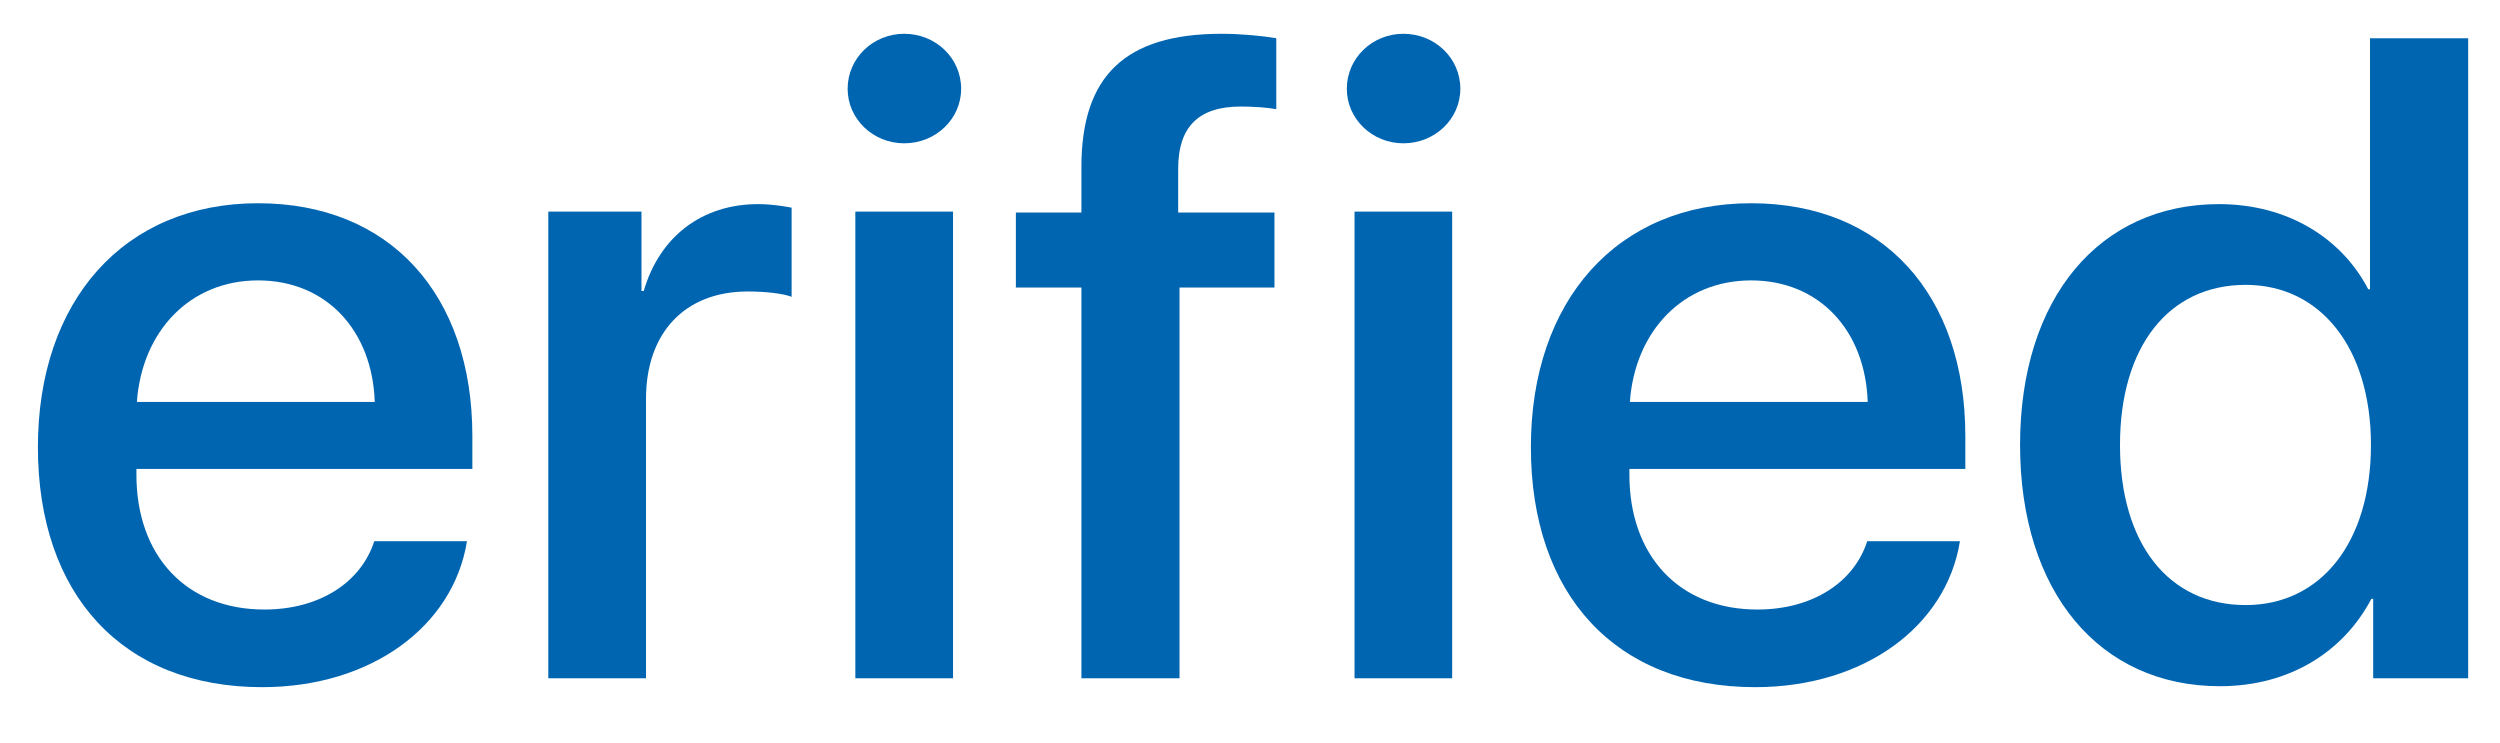 <svg width="37" height="11" viewBox="0 0 37 11" fill="none" xmlns="http://www.w3.org/2000/svg">
<g id="erified">
<path d="M3.819 4.15C4.83 4.15 5.512 4.892 5.546 5.949H2.026C2.1 4.905 2.809 4.15 3.819 4.15ZM5.539 8.01C5.345 8.614 4.736 9.021 3.913 9.021C2.755 9.021 2.019 8.226 2.019 7.025V6.94H6.991V6.454C6.991 4.36 5.773 3.008 3.819 3.008C1.832 3.008 0.561 4.452 0.561 6.618C0.561 8.798 1.812 10.17 3.88 10.17C5.492 10.17 6.71 9.27 6.911 8.01H5.539Z" fill="#0065B1"/>
<path d="M8.115 10.038H9.561V5.903C9.561 4.925 10.136 4.314 11.066 4.314C11.348 4.314 11.602 4.347 11.716 4.393V3.073C11.609 3.054 11.428 3.021 11.22 3.021C10.391 3.021 9.762 3.5 9.527 4.307H9.494V3.132H8.115V10.038Z" fill="#0065B1"/>
<path d="M12.659 10.038H14.105V3.132H12.659V10.038ZM13.382 2.121C13.85 2.121 14.225 1.76 14.225 1.314C14.225 0.861 13.85 0.5 13.382 0.5C12.92 0.5 12.545 0.861 12.545 1.314C12.545 1.76 12.92 2.121 13.382 2.121Z" fill="#0065B1"/>
<path d="M16.005 10.038H17.457V4.255H18.862V3.146H17.437V2.496C17.437 1.885 17.732 1.577 18.36 1.577C18.555 1.577 18.749 1.59 18.889 1.616V0.566C18.702 0.533 18.374 0.5 18.079 0.5C16.647 0.5 16.005 1.13 16.005 2.469V3.146H15.035V4.255H16.005V10.038Z" fill="#0065B1"/>
<path d="M20.047 10.038H21.492V3.132H20.047V10.038ZM20.77 2.121C21.238 2.121 21.613 1.76 21.613 1.314C21.613 0.861 21.238 0.5 20.77 0.5C20.308 0.5 19.933 0.861 19.933 1.314C19.933 1.76 20.308 2.121 20.77 2.121Z" fill="#0065B1"/>
<path d="M25.916 4.15C26.926 4.15 27.608 4.892 27.642 5.949H24.122C24.196 4.905 24.905 4.15 25.916 4.15ZM27.635 8.01C27.441 8.614 26.832 9.021 26.009 9.021C24.852 9.021 24.115 8.226 24.115 7.025V6.94H29.087V6.454C29.087 4.36 27.869 3.008 25.916 3.008C23.928 3.008 22.657 4.452 22.657 6.618C22.657 8.798 23.908 10.17 25.976 10.17C27.588 10.17 28.806 9.27 29.007 8.01H27.635Z" fill="#0065B1"/>
<path d="M32.855 10.156C33.879 10.156 34.682 9.651 35.096 8.863H35.123V10.038H36.529V0.566H35.076V4.281H35.05C34.655 3.52 33.852 3.021 32.841 3.021C31.075 3.021 29.897 4.406 29.897 6.585C29.897 8.765 31.075 10.156 32.855 10.156ZM33.236 4.216C34.347 4.216 35.09 5.154 35.09 6.585C35.09 8.03 34.347 8.955 33.236 8.955C32.092 8.955 31.376 8.043 31.376 6.585C31.376 5.135 32.092 4.216 33.236 4.216Z" fill="#0065B1"/>
</g>
</svg>
